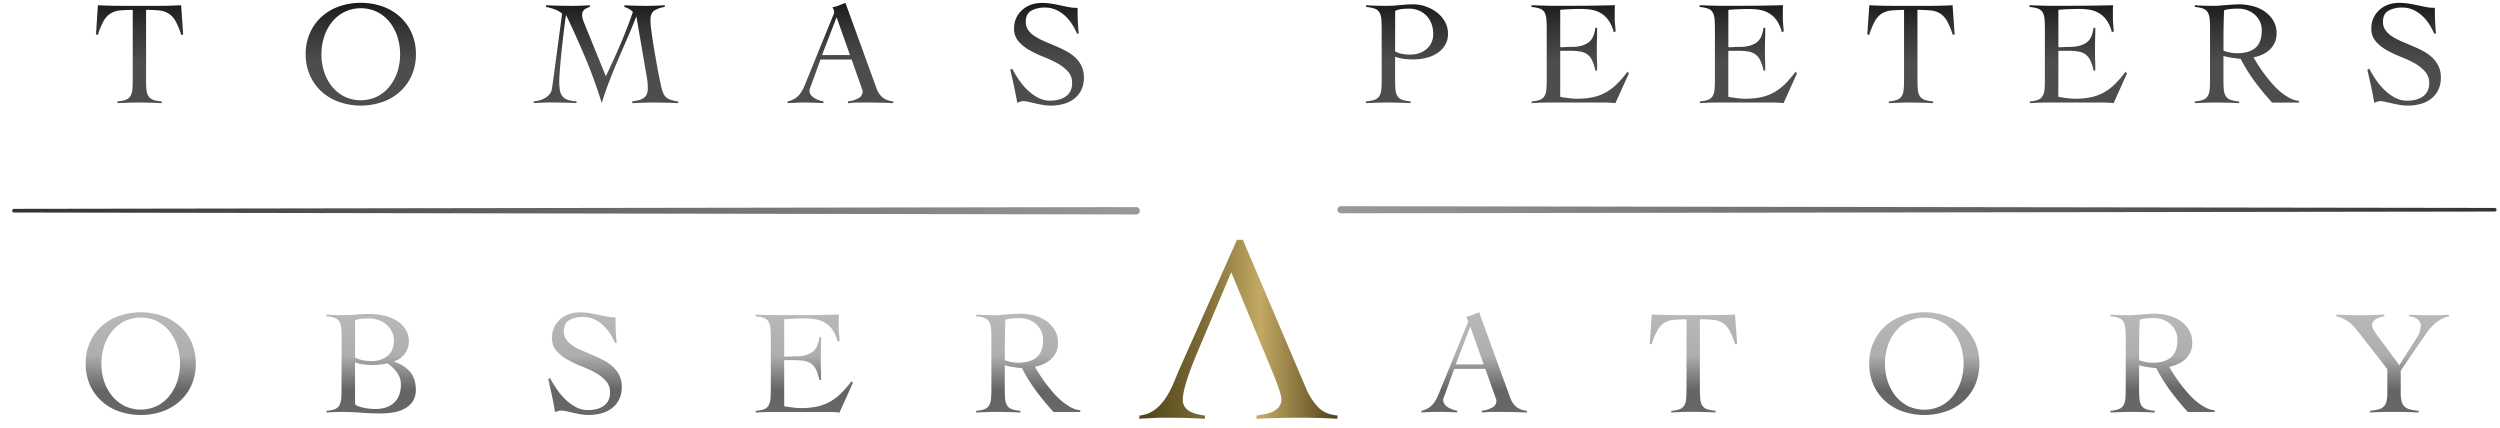 <svg id="Layer_2" data-name="Layer 2" xmlns="http://www.w3.org/2000/svg" xmlns:xlink="http://www.w3.org/1999/xlink" viewBox="0 0 1430 245"><defs><style>.cls-1{fill:url(#linear-gradient);}.cls-2{fill:url(#linear-gradient-13);}.cls-3{fill:url(#New_Gradient_Swatch_2);}.cls-4{fill:url(#New_Gradient_Swatch_4);}.cls-5{fill:url(#linear-gradient-23);}</style><linearGradient id="linear-gradient" x1="725.52" y1="60.39" x2="725.52" y2="1.61" gradientUnits="userSpaceOnUse"><stop offset="0" stop-color="#4d4d4d"/><stop offset="0.42" stop-color="#4d4d4d"/><stop offset="0.76" stop-color="#333"/><stop offset="1" stop-color="#1a1a1a"/></linearGradient><linearGradient id="linear-gradient-13" x1="724.91" y1="178.58" x2="724.91" y2="237.35" gradientUnits="userSpaceOnUse"><stop offset="0" stop-color="#b8b9bb"/><stop offset="0.42" stop-color="#adaeaf"/><stop offset="0.76" stop-color="#636465"/><stop offset="1" stop-color="#676869"/></linearGradient><linearGradient id="New_Gradient_Swatch_2" x1="-373.82" y1="809.75" x2="-260.52" y2="809.75" gradientTransform="translate(391.19 998.12) rotate(180)" gradientUnits="userSpaceOnUse"><stop offset="0" stop-color="#50411a"/><stop offset="0.39" stop-color="#c3a964"/><stop offset="0.68" stop-color="#7a6a34"/><stop offset="1" stop-color="#50411a"/></linearGradient><linearGradient id="New_Gradient_Swatch_4" x1="765" y1="120" x2="1428" y2="120" gradientUnits="userSpaceOnUse"><stop offset="0" stop-color="#999"/><stop offset="1" stop-color="#333"/></linearGradient><linearGradient id="linear-gradient-23" x1="7" y1="120.51" x2="652" y2="120.51" gradientUnits="userSpaceOnUse"><stop offset="0" stop-color="#333"/><stop offset="1" stop-color="#999"/></linearGradient></defs><path class="cls-1" d="M67.19,58A16.84,16.84,0,0,0,72,57.06a5.23,5.23,0,0,0,2.6-2.12,8.62,8.62,0,0,0,1.11-3.8q.21-2.34.21-5.92V5.7A68.61,68.61,0,0,0,68.34,6,12.23,12.23,0,0,0,63.1,7.79a12,12,0,0,0-3.87,4.3A42.45,42.45,0,0,0,56,20l-1.11-.34L56,3c2.39.12,4.74.2,7.07.26s4.69.08,7.07.08h20c2.27,0,4.52,0,6.73-.08s4.46-.14,6.73-.26l1.19,16.7-1.1.34a43.14,43.14,0,0,0-3.28-7.92,12,12,0,0,0-3.88-4.3A12.31,12.31,0,0,0,91.26,6a72.14,72.14,0,0,0-7.71-.34V45.22q0,3.59.21,5.92a8.62,8.62,0,0,0,1.11,3.8,5.18,5.18,0,0,0,2.68,2.12,18.32,18.32,0,0,0,4.94.94v1c-2.16-.11-4.32-.2-6.47-.25s-4.32-.09-6.48-.09-4.17,0-6.21.09-4.09.14-6.14.25Z"/><path class="cls-1" d="M174.86,31a29.09,29.09,0,0,1,2.52-12.35,27.53,27.53,0,0,1,6.77-9.24,29.42,29.42,0,0,1,10-5.8,38.33,38.33,0,0,1,24.44,0,29.42,29.42,0,0,1,10,5.8,27.53,27.53,0,0,1,6.77,9.24A29.09,29.09,0,0,1,237.9,31a29.09,29.09,0,0,1-2.52,12.35,27.53,27.53,0,0,1-6.77,9.24,29.24,29.24,0,0,1-10,5.79,38.15,38.15,0,0,1-24.44,0,29.24,29.24,0,0,1-10-5.79,27.53,27.53,0,0,1-6.77-9.24A29.09,29.09,0,0,1,174.86,31Zm9,0a32.47,32.47,0,0,0,1.53,10,26.28,26.28,0,0,0,4.43,8.39,22,22,0,0,0,7.07,5.79,21.68,21.68,0,0,0,18.91,0,21.86,21.86,0,0,0,7.07-5.79A26.08,26.08,0,0,0,227.33,41a33,33,0,0,0,0-19.94,26.08,26.08,0,0,0-4.43-8.39,21.86,21.86,0,0,0-7.07-5.79,21.68,21.68,0,0,0-18.91,0,22,22,0,0,0-7.07,5.79A26.28,26.28,0,0,0,185.42,21,32.47,32.47,0,0,0,183.89,31Z"/><path class="cls-1" d="M357.15,3c2.05.12,4.09.2,6.13.26s4.09.08,6.14.08c1.81,0,3.62,0,5.41-.08s3.59-.14,5.4-.26V4a14.08,14.08,0,0,0-5.87,2c-1.54,1-2.3,2.87-2.3,5.54a59.07,59.07,0,0,0,.64,6.94q.63,4.82,1.61,10.52t2.05,11.41q1.06,5.71,2,9.72a23.46,23.46,0,0,0,.94,3,6.85,6.85,0,0,0,1.45,2.25A6.76,6.76,0,0,0,383.39,57a19.43,19.43,0,0,0,4.51,1v1c-2.27-.11-4.53-.2-6.77-.25s-4.5-.09-6.77-.09-4.28,0-6.35.09-4.19.14-6.34.25V58c1.19-.17,2.32-.38,3.4-.64a9.52,9.52,0,0,0,2.86-1.15,5.18,5.18,0,0,0,1.91-2.08,7.69,7.69,0,0,0,.68-3.54c0-.68,0-1.59-.08-2.72a29.56,29.56,0,0,0-.51-3.92L364.05,9.62h-.17q-2.38,6.14-5,12.14t-5.19,12.05q-2.57,6-5,12.22t-4.39,12.65h-.17q-4.1-13.2-9.24-25.42t-11-24.49h-.17q-.68,4.68-1.36,10.39c-.45,3.8-.87,7.51-1.23,11.11s-.67,6.9-.9,9.89-.34,5.21-.34,6.68a27.23,27.23,0,0,0,.38,4.86,7.66,7.66,0,0,0,1.49,3.41,6.71,6.71,0,0,0,3,2,18.27,18.27,0,0,0,5,.85v1c-2.38-.11-4.71-.2-7-.25s-4.6-.09-7-.09c-1.76,0-3.5,0-5.24.09s-3.48.14-5.24.25V58a18.6,18.6,0,0,0,3.54-.68A12.78,12.78,0,0,0,312,55.91a9.1,9.1,0,0,0,2.43-2.12,6.17,6.17,0,0,0,1.24-2.94q.51-3,.93-6.26c.29-2.19.57-4.36.86-6.52l4.08-30.33a15.39,15.39,0,0,0-4.25-2.38A26.2,26.2,0,0,0,312.35,4V3c2.44.12,4.86.2,7.28.26s4.84.08,7.28.08c1.76,0,3.51,0,5.24-.08s3.48-.14,5.24-.26V4a8.86,8.86,0,0,0-3,1.4A3.58,3.58,0,0,0,333,8.51a8.63,8.63,0,0,0,.47,2.81c.31.91.67,1.85,1.07,2.81l12,29.48q4.34-9,8.26-18.11T362,6.89a7.85,7.85,0,0,0-2.22-1.79A15.18,15.18,0,0,0,357.15,4Z"/><path class="cls-1" d="M469.33,34.07l-5.62,15.41c-.17.46-.32.86-.47,1.2a2.87,2.87,0,0,0-.21,1.1,4,4,0,0,0,.9,2.64,7.59,7.59,0,0,0,2.17,1.84,14,14,0,0,0,2.64,1.15A19.59,19.59,0,0,0,471,58v1c-1.71-.11-3.41-.2-5.11-.25s-3.44-.09-5.2-.09-3.36,0-5,.09-3.34.14-5.16.25V58A12.26,12.26,0,0,0,455,56.17a11.9,11.9,0,0,0,2.94-2.94A21.77,21.77,0,0,0,460,49.48c.59-1.36,1.18-2.78,1.74-4.26L476.49,9c.17-.39.33-.76.47-1.11a2.47,2.47,0,0,0,.21-.93,4.28,4.28,0,0,0-.3-1.28,7.73,7.73,0,0,0-.72-1.53A20,20,0,0,0,480,3.06c1.08-.45,2.27-.94,3.58-1.45l17.72,48.73a12.51,12.51,0,0,0,3.32,5.23A11.27,11.27,0,0,0,510.9,58v1c-2.27-.11-4.5-.2-6.68-.25s-4.48-.09-6.86-.09h-4c-1.14,0-2.16,0-3.07,0s-1.78.07-2.6.12S486,59,485,59V58a15.42,15.42,0,0,0,6-1.83,4.25,4.25,0,0,0,2.43-3.79,3.35,3.35,0,0,0-.3-1.36,11.38,11.38,0,0,1-.47-1.28l-5.53-15.67Zm9.2-24.2-8.34,21.64h16Z"/><path class="cls-1" d="M616,19.16a31.73,31.73,0,0,0-2.86-5.41,24.18,24.18,0,0,0-4-4.77A20.13,20.13,0,0,0,604,5.61a14.7,14.7,0,0,0-6.14-1.27,15.74,15.74,0,0,0-8,1.79q-3.1,1.79-3.11,6.38a8,8,0,0,0,1.41,4.73A13.54,13.54,0,0,0,592,20.78a35,35,0,0,0,5.33,2.81l6.09,2.6q3.11,1.32,6.09,2.85a24.35,24.35,0,0,1,5.32,3.66,16.88,16.88,0,0,1,3.75,4.94,14.89,14.89,0,0,1,1.41,6.73,15.74,15.74,0,0,1-1.54,7.2,14.05,14.05,0,0,1-4.13,5,17.61,17.61,0,0,1-6,2.9,28.16,28.16,0,0,1-7.36.94,26.51,26.51,0,0,1-4.43-.4c-1.54-.26-3-.56-4.43-.88l-3.88-.88a12.93,12.93,0,0,0-2.77-.4,5.38,5.38,0,0,0-1.79.3l-1.79.64Q581,53.93,580,49.31t-2.13-9.45l1.1-.6a63.59,63.59,0,0,0,3.71,6.19,37.65,37.65,0,0,0,4.9,5.89,26.62,26.62,0,0,0,6,4.45,14.67,14.67,0,0,0,7.12,1.79,20.35,20.35,0,0,0,4.77-.56,12.21,12.21,0,0,0,4-1.74,8.58,8.58,0,0,0,2.77-3.11,9.88,9.88,0,0,0,1-4.71,9.45,9.45,0,0,0-2.47-6.68,23.59,23.59,0,0,0-6.13-4.68,71,71,0,0,0-8-3.7,58.71,58.71,0,0,1-8-3.83,23.17,23.17,0,0,1-6.13-5,10.82,10.82,0,0,1-2.47-7.31,14.08,14.08,0,0,1,1.27-6,14.25,14.25,0,0,1,3.45-4.63,15.32,15.32,0,0,1,5-2.94,17.94,17.94,0,0,1,6.09-1,33.35,33.35,0,0,1,5.66.43c1.68.28,3.31.59,4.9.93s3.27.67,4.86,1a25.88,25.88,0,0,0,5.11.47c0,2.56,0,5,.13,7.46s.27,4.84.55,7.28Z"/><path class="cls-1" d="M806.82,59c-2.15-.11-4.3-.2-6.43-.25s-4.27-.09-6.43-.09-4.19,0-6.26.09-4.22.14-6.43.25V58a18.91,18.91,0,0,0,5-.94A5.23,5.23,0,0,0,789,54.94a8.76,8.76,0,0,0,1.11-3.8q.21-2.34.21-5.92V16.77q0-3.57-.21-5.92A8.75,8.75,0,0,0,789,7.06a5.29,5.29,0,0,0-2.68-2.13A18.68,18.68,0,0,0,781.44,4V3c1.87.12,3.75.2,5.62.26s3.75.08,5.62.08a76.23,76.23,0,0,0,8.05-.42,76.51,76.51,0,0,1,8-.43,21.16,21.16,0,0,1,6.61,1.15,22.23,22.23,0,0,1,6.34,3.33,17.7,17.7,0,0,1,4.73,5.28,13.56,13.56,0,0,1,1.83,7,12.14,12.14,0,0,1-1.87,6.9,15,15,0,0,1-4.73,4.56,20.27,20.27,0,0,1-6.35,2.51,31.82,31.82,0,0,1-6.81.77,48.08,48.08,0,0,1-5.28-.3A22.54,22.54,0,0,1,798,32.45V45.22q0,3.59.21,5.92a8.62,8.62,0,0,0,1.11,3.8A5.18,5.18,0,0,0,802,57.06a18.05,18.05,0,0,0,4.85.94ZM798,29.38a13.6,13.6,0,0,0,4.21,1.49,24.79,24.79,0,0,0,4.39.38,15.92,15.92,0,0,0,5.07-.8,12.87,12.87,0,0,0,4.21-2.3,10.86,10.86,0,0,0,2.86-3.71,11.46,11.46,0,0,0,1.06-5,16.44,16.44,0,0,0-1.06-6,13.17,13.17,0,0,0-2.94-4.6,12.94,12.94,0,0,0-4.47-2.9,15.4,15.4,0,0,0-5.67-1c-1,0-2.23.07-3.62.21a13.35,13.35,0,0,0-4,1.07Z"/><path class="cls-1" d="M892.43,55.36c.51.12,1.14.23,1.88.34s1.53.23,2.38.34,1.73.22,2.64.3,1.76.13,2.56.13a44.44,44.44,0,0,0,9.15-.85,26.4,26.4,0,0,0,7.42-2.73,30.37,30.37,0,0,0,6.34-4.77,60.17,60.17,0,0,0,6.05-7l.94.76L924,59c-1-.11-1.95-.2-3-.25s-2-.09-3-.09H886c-1.64,0-3.29,0-4.94.09s-3.29.14-4.94.25V58a16.84,16.84,0,0,0,4.77-.94,5,5,0,0,0,2.56-2.12,9.21,9.21,0,0,0,1.06-3.8c.14-1.56.22-3.53.22-5.92V16.77c0-2.38-.08-4.35-.22-5.92a9.2,9.2,0,0,0-1.06-3.79,5.07,5.07,0,0,0-2.64-2.13A18.59,18.59,0,0,0,876,4V3l5.5.17c1.73.06,3.52.1,5.36.13s3.81,0,5.88,0h7c4,0,8,0,11.92-.08s8-.14,12.1-.26c-.06.63-.1,1.25-.13,1.88s0,1.22,0,1.79V10c0,1.25,0,2.52.17,3.79s.22,2.69.34,4.22l-1.11.34a21.23,21.23,0,0,0-2.94-6.68,14,14,0,0,0-4.26-4.05,15.4,15.4,0,0,0-5.32-2,35.37,35.37,0,0,0-6.13-.51q-6,0-11.93.51V27c1.14,0,2.23,0,3.28-.09s2.14-.08,3.28-.08c3.92,0,7-.79,9.33-2.35s3.7-4.41,4.21-8.56h1q0,3.07-.09,6.13c-.06,2.05-.08,4.07-.08,6.05s0,4.09.08,6.14.09,4.08.09,6.13h-1a25.58,25.58,0,0,0-1.87-5.84,9.09,9.09,0,0,0-2.77-3.45,9.8,9.8,0,0,0-4.13-1.61,34.51,34.51,0,0,0-5.88-.43h-5.45Z"/><path class="cls-1" d="M988.6,55.36c.51.12,1.14.23,1.88.34s1.53.23,2.38.34,1.73.22,2.64.3,1.76.13,2.56.13a44.44,44.44,0,0,0,9.15-.85,26.22,26.22,0,0,0,7.41-2.73,30.16,30.16,0,0,0,6.35-4.77,60.17,60.17,0,0,0,6-7l.94.76L1020.2,59c-1-.11-2-.2-3-.25s-2-.09-3-.09h-32c-1.64,0-3.29,0-4.94.09s-3.29.14-4.94.25V58a16.84,16.84,0,0,0,4.77-.94,5,5,0,0,0,2.56-2.12,9.21,9.21,0,0,0,1.06-3.8c.14-1.56.22-3.53.22-5.92V16.77c0-2.38-.08-4.35-.22-5.92a9.2,9.2,0,0,0-1.06-3.79A5.07,5.07,0,0,0,977,4.93,18.59,18.59,0,0,0,972.16,4V3l5.5.17c1.73.06,3.52.1,5.36.13s3.81,0,5.88,0h7c4,0,8,0,11.92-.08s8-.14,12.1-.26c-.06.63-.1,1.25-.13,1.88s0,1.22,0,1.79V10c0,1.25.05,2.52.17,3.79s.22,2.69.34,4.22l-1.11.34a21.23,21.23,0,0,0-2.94-6.68A14,14,0,0,0,1012,7.66a15.4,15.4,0,0,0-5.32-2,35.37,35.37,0,0,0-6.13-.51q-6,0-11.93.51V27c1.14,0,2.23,0,3.28-.09s2.14-.08,3.28-.08c3.92,0,7-.79,9.33-2.35s3.7-4.41,4.21-8.56h1q0,3.07-.09,6.13c-.06,2.05-.08,4.07-.08,6.05s0,4.09.08,6.14.09,4.08.09,6.13h-1a25.58,25.58,0,0,0-1.87-5.84,9.09,9.09,0,0,0-2.77-3.45,9.8,9.8,0,0,0-4.13-1.61,34.51,34.51,0,0,0-5.88-.43H988.6Z"/><path class="cls-1" d="M1080.43,58a17,17,0,0,0,4.77-.94,5.27,5.27,0,0,0,2.6-2.12,8.76,8.76,0,0,0,1.1-3.8c.14-1.56.22-3.53.22-5.92V5.7a68.48,68.48,0,0,0-7.54.34,12.14,12.14,0,0,0-5.24,1.75,12,12,0,0,0-3.88,4.3,43.14,43.14,0,0,0-3.28,7.92l-1.1-.34L1069.27,3c2.38.12,4.74.2,7.07.26s4.68.08,7.07.08h20c2.27,0,4.51,0,6.73-.08s4.45-.14,6.73-.26l1.19,16.7L1117,20a42.45,42.45,0,0,0-3.28-7.92,12,12,0,0,0-3.87-4.3A12.35,12.35,0,0,0,1104.49,6a71.88,71.88,0,0,0-7.71-.34V45.22q0,3.59.22,5.92a8.76,8.76,0,0,0,1.1,3.8,5.2,5.2,0,0,0,2.69,2.12,18.24,18.24,0,0,0,4.94.94v1c-2.16-.11-4.32-.2-6.48-.25s-4.31-.09-6.47-.09-4.17,0-6.22.09-4.09.14-6.13.25Z"/><path class="cls-1" d="M1177.36,55.36c.52.12,1.14.23,1.88.34s1.53.23,2.38.34,1.74.22,2.64.3,1.76.13,2.56.13a44.55,44.55,0,0,0,9.16-.85,26.45,26.45,0,0,0,7.41-2.73,30.11,30.11,0,0,0,6.34-4.77,59.23,59.23,0,0,0,6-7l.94.76L1209,59c-1-.11-2-.2-3-.25s-2-.09-3-.09h-32c-1.65,0-3.3,0-4.94.09s-3.3.14-5,.25V58a16.84,16.84,0,0,0,4.77-.94,5,5,0,0,0,2.56-2.12,9.2,9.2,0,0,0,1.07-3.8q.21-2.34.21-5.92V16.77q0-3.57-.21-5.92a9.2,9.2,0,0,0-1.07-3.79,5.07,5.07,0,0,0-2.64-2.13,18.51,18.51,0,0,0-4.86-.93V3l5.5.17c1.73.06,3.52.1,5.37.13s3.8,0,5.87,0h7q6,0,11.93-.08T1208.71,3c-.06.63-.1,1.25-.13,1.88s0,1.22,0,1.79V10c0,1.25.06,2.52.17,3.79s.23,2.69.34,4.22l-1.11.34a21,21,0,0,0-2.93-6.68,14.07,14.07,0,0,0-4.26-4.05,15.52,15.52,0,0,0-5.33-2,35.29,35.29,0,0,0-6.13-.51q-6,0-11.93.51V27c1.14,0,2.23,0,3.28-.09s2.15-.08,3.28-.08c3.92,0,7-.79,9.33-2.35s3.71-4.41,4.22-8.56h1q0,3.07-.09,6.13t-.08,6.05c0,2,0,4.09.08,6.14s.09,4.08.09,6.13h-1a25.55,25.55,0,0,0-1.88-5.84,9.17,9.17,0,0,0-2.76-3.45,9.9,9.9,0,0,0-4.14-1.61,34.3,34.3,0,0,0-5.87-.43h-5.46Z"/><path class="cls-1" d="M1315,58.68h-15.34a151.5,151.5,0,0,1-9.92-12,97.29,97.29,0,0,1-8.13-13.08,16.5,16.5,0,0,1-2.18-.17c-.88-.11-1.78-.24-2.72-.38s-1.85-.31-2.73-.51-1.6-.38-2.17-.55V45.22q0,3.59.21,5.92a8.62,8.62,0,0,0,1.11,3.8,5.22,5.22,0,0,0,2.68,2.12,18.4,18.4,0,0,0,4.94.94v1c-2.15-.11-4.31-.2-6.47-.25s-4.32-.09-6.47-.09-4.18,0-6.22.09-4.09.14-6.13.25V58a17,17,0,0,0,4.77-.94,5.2,5.2,0,0,0,2.59-2.12,8.62,8.62,0,0,0,1.11-3.8q.21-2.34.21-5.92V16.77q0-3.57-.21-5.92a8.62,8.62,0,0,0-1.11-3.79,5.27,5.27,0,0,0-2.59-2.13,17.41,17.41,0,0,0-4.77-.93V3c1.81.12,3.63.2,5.45.26s3.63.08,5.45.08c.79,0,1.79,0,3-.12l3.79-.3q2-.17,4-.3c1.36-.08,2.58-.13,3.66-.13a31.83,31.83,0,0,1,7.5.94,21.84,21.84,0,0,1,6.9,3,17,17,0,0,1,5,5.2,13.87,13.87,0,0,1,2,7.49,12.57,12.57,0,0,1-1.06,5.28,13.27,13.27,0,0,1-2.86,4,15.19,15.19,0,0,1-4.21,2.81,22.37,22.37,0,0,1-5.07,1.62q1.18,2,2.81,4.6c1.08,1.7,2.28,3.43,3.62,5.19s2.75,3.51,4.26,5.24a39.76,39.76,0,0,0,4.77,4.69,30.56,30.56,0,0,0,5.15,3.49,14.11,14.11,0,0,0,5.37,1.66ZM1271.83,29a22.17,22.17,0,0,0,7.92,1.45q6.64,0,10.31-3.07c2.44-2,3.66-5.37,3.66-10a11.71,11.71,0,0,0-1.06-5.07,12,12,0,0,0-2.94-3.92,13.42,13.42,0,0,0-4.3-2.56,14.7,14.7,0,0,0-5.07-.89c-1.42,0-2.81.06-4.18.17a18.85,18.85,0,0,0-4,.77c-.11,2.72-.2,5.48-.25,8.26s-.09,5.79-.09,9Z"/><path class="cls-1" d="M1392.28,19.16a31.73,31.73,0,0,0-2.86-5.41,24.18,24.18,0,0,0-4-4.77,20.13,20.13,0,0,0-5.11-3.37,14.7,14.7,0,0,0-6.14-1.27,15.74,15.74,0,0,0-8,1.79c-2.08,1.19-3.11,3.32-3.11,6.38a8.05,8.05,0,0,0,1.4,4.73,13.72,13.72,0,0,0,3.75,3.54,34.5,34.5,0,0,0,5.33,2.81l6.09,2.6q3.11,1.32,6.09,2.85A24.35,24.35,0,0,1,1391,32.7a16.88,16.88,0,0,1,3.75,4.94,14.89,14.89,0,0,1,1.41,6.73,15.74,15.74,0,0,1-1.54,7.2,14.05,14.05,0,0,1-4.13,5,17.61,17.61,0,0,1-6,2.9,28.18,28.18,0,0,1-7.37.94,26.61,26.61,0,0,1-4.43-.4c-1.53-.26-3-.56-4.43-.88l-3.87-.88a13,13,0,0,0-2.77-.4,5.38,5.38,0,0,0-1.79.3l-1.79.64c-.51-3.23-1.1-6.38-1.79-9.46s-1.39-6.23-2.12-9.45l1.1-.6a61.65,61.65,0,0,0,3.71,6.19,37.65,37.65,0,0,0,4.9,5.89,26.39,26.39,0,0,0,6,4.45,14.66,14.66,0,0,0,7.11,1.79,20.22,20.22,0,0,0,4.77-.56,12.17,12.17,0,0,0,4-1.74,8.58,8.58,0,0,0,2.77-3.11,9.88,9.88,0,0,0,1-4.71,9.45,9.45,0,0,0-2.47-6.68A23.59,23.59,0,0,0,1381,36.1a71.86,71.86,0,0,0-8-3.7,58.14,58.14,0,0,1-8-3.83,23.38,23.38,0,0,1-6.14-5,10.87,10.87,0,0,1-2.46-7.31,13.9,13.9,0,0,1,4.72-10.67,15.22,15.22,0,0,1,5-2.94,17.94,17.94,0,0,1,6.09-1,33.35,33.35,0,0,1,5.66.43c1.68.28,3.31.59,4.9.93s3.27.67,4.86,1a25.88,25.88,0,0,0,5.11.47c0,2.56,0,5,.13,7.46s.26,4.84.55,7.28Z"/><path class="cls-2" d="M49,208a29.27,29.27,0,0,1,2.51-12.35,27.9,27.9,0,0,1,6.78-9.24,29.24,29.24,0,0,1,10-5.79,38.33,38.33,0,0,1,24.44,0,29.24,29.24,0,0,1,10,5.79,27.73,27.73,0,0,1,6.77,9.24,31.55,31.55,0,0,1,0,24.71,27.73,27.73,0,0,1-6.77,9.24,29.24,29.24,0,0,1-10,5.79,38.33,38.33,0,0,1-24.44,0,29.24,29.24,0,0,1-10-5.79,27.9,27.9,0,0,1-6.78-9.24A29.32,29.32,0,0,1,49,208Zm9,0a32.43,32.43,0,0,0,1.53,10A26.18,26.18,0,0,0,64,226.32a21.71,21.71,0,0,0,7.07,5.79,21.59,21.59,0,0,0,18.91,0A21.61,21.61,0,0,0,97,226.32a26,26,0,0,0,4.43-8.39,33,33,0,0,0,0-19.93A26,26,0,0,0,97,189.61,21.61,21.61,0,0,0,90,183.82a21.59,21.59,0,0,0-18.91,0A21.71,21.71,0,0,0,64,189.61,26.18,26.18,0,0,0,59.55,198,32.41,32.41,0,0,0,58,208Z"/><path class="cls-2" d="M195.42,193.74q0-3.59-.21-5.92A8.89,8.89,0,0,0,194.1,184a5.2,5.2,0,0,0-2.6-2.13,17.36,17.36,0,0,0-4.77-.94v-1c1.76.11,3.49.2,5.2.26s3.43.08,5.19.08a67.7,67.7,0,0,0,6.82-.34,72.87,72.87,0,0,1,7.32-.34,39,39,0,0,1,7.54.77,24.62,24.62,0,0,1,7.28,2.59,16.83,16.83,0,0,1,5.54,4.9,12.75,12.75,0,0,1,2.22,7.67,11,11,0,0,1-2.43,6.94,12.5,12.5,0,0,1-6,4.3v.17a19.39,19.39,0,0,1,9.16,5.75q3.28,3.88,3.28,10.27a11.67,11.67,0,0,1-1.7,6.51,12.71,12.71,0,0,1-4.52,4.18,20,20,0,0,1-6.39,2.21,41.09,41.09,0,0,1-7.32.64q-5.88,0-11.55-.43t-11.54-.42c-1.3,0-2.62,0-4,.08s-2.65.14-4,.26v-1a16.73,16.73,0,0,0,4.69-.94,5,5,0,0,0,2.55-2.13,9.15,9.15,0,0,0,1.07-3.79q.21-2.34.21-5.92Zm7.67,10.73a16.09,16.09,0,0,0,4.68,1.62,28,28,0,0,0,4.86.43,13.67,13.67,0,0,0,9.07-3q3.62-3,3.62-8.73a11,11,0,0,0-1.2-5.19,12.82,12.82,0,0,0-3.15-4,14.15,14.15,0,0,0-4.55-2.55,16.47,16.47,0,0,0-5.41-.9c-1.37,0-2.7.06-4,.18a15.67,15.67,0,0,0-3.91.85Zm0,26.58a2.89,2.89,0,0,0,1.57,1.19,18.89,18.89,0,0,0,2.9.9,34.39,34.39,0,0,0,7.11.81q6.9,0,10.78-3.62t3.87-10.53A11.28,11.28,0,0,0,227,213a22.06,22.06,0,0,0-5.28-5.16c-1.36.23-2.73.44-4.09.64a28.63,28.63,0,0,1-4.17.3,46.73,46.73,0,0,1-5.28-.3,21.18,21.18,0,0,1-5.11-1.23Z"/><path class="cls-2" d="M351.73,196.12a32.1,32.1,0,0,0-2.86-5.41,24.41,24.41,0,0,0-4-4.76,19.61,19.61,0,0,0-5.11-3.37,14.71,14.71,0,0,0-6.14-1.28,15.84,15.84,0,0,0-8,1.79q-3.11,1.78-3.11,6.39a8,8,0,0,0,1.41,4.73,13.51,13.51,0,0,0,3.74,3.53,35,35,0,0,0,5.33,2.81c2,.86,4,1.72,6.09,2.6s4.1,1.83,6.09,2.85a24.74,24.74,0,0,1,5.32,3.67,16.75,16.75,0,0,1,3.75,4.94,14.86,14.86,0,0,1,1.41,6.73,15.8,15.8,0,0,1-1.54,7.2,14.23,14.23,0,0,1-4.13,5,17.61,17.61,0,0,1-6.05,2.9,28.16,28.16,0,0,1-7.36.93,26.47,26.47,0,0,1-4.43-.39c-1.54-.27-3-.56-4.43-.89l-3.88-.88a13.47,13.47,0,0,0-2.77-.39,5.64,5.64,0,0,0-1.79.29l-1.79.64q-.76-4.83-1.78-9.46t-2.13-9.45l1.1-.59a63.59,63.59,0,0,0,3.71,6.19,37.65,37.65,0,0,0,4.9,5.89,26.92,26.92,0,0,0,6,4.45,14.66,14.66,0,0,0,7.12,1.78,20.35,20.35,0,0,0,4.77-.55,12.21,12.21,0,0,0,4-1.74,8.66,8.66,0,0,0,2.77-3.11,9.93,9.93,0,0,0,1-4.72,9.48,9.48,0,0,0-2.47-6.68,23.79,23.79,0,0,0-6.13-4.67,69.3,69.3,0,0,0-8-3.7,59.93,59.93,0,0,1-8-3.83,23.36,23.36,0,0,1-6.13-5,10.84,10.84,0,0,1-2.47-7.31,14.05,14.05,0,0,1,1.27-6,14.29,14.29,0,0,1,3.45-4.64,15.48,15.48,0,0,1,5-2.93,17.94,17.94,0,0,1,6.09-1,34.48,34.48,0,0,1,5.66.42c1.68.29,3.31.6,4.9.94s3.27.67,4.86,1a26.66,26.66,0,0,0,5.11.47c0,2.55,0,5,.13,7.45s.27,4.84.55,7.28Z"/><path class="cls-2" d="M448.58,232.33c.51.11,1.13.22,1.87.34l2.39.34q1.28.17,2.64.3t2.55.12a44.55,44.55,0,0,0,9.16-.85,25.9,25.9,0,0,0,7.41-2.72,30.42,30.42,0,0,0,6.35-4.77,60.45,60.45,0,0,0,6.05-7l.93.77L480.18,236c-1-.12-2-.2-3-.26s-2-.08-3-.08h-32c-1.65,0-3.29,0-4.94.08s-3.3.14-4.94.26v-1a17,17,0,0,0,4.77-.94,5,5,0,0,0,2.55-2.13,9,9,0,0,0,1.07-3.79q.21-2.34.21-5.92V193.74q0-3.59-.21-5.92a9,9,0,0,0-1.07-3.79A4.9,4.9,0,0,0,437,181.9a18.45,18.45,0,0,0-4.85-.94v-1l5.49.17c1.73.06,3.52.1,5.37.13s3.8,0,5.88,0h7q6,0,11.93-.08t12.1-.26c-.06.63-.1,1.25-.13,1.87s-.05,1.23-.05,1.79V187c0,1.25.06,2.51.18,3.79s.22,2.68.34,4.22l-1.11.34a21.19,21.19,0,0,0-2.94-6.69,14.08,14.08,0,0,0-4.26-4,15.66,15.66,0,0,0-5.32-2,35.38,35.38,0,0,0-6.14-.52q-6,0-11.92.52V204c1.13,0,2.23,0,3.28-.08s2.14-.09,3.28-.09c3.92,0,7-.78,9.32-2.34s3.71-4.42,4.22-8.56h1c0,2,0,4.09-.08,6.13s-.09,4.06-.09,6,0,4.09.09,6.13.08,4.09.08,6.13h-1a26,26,0,0,0-1.87-5.83,9.09,9.09,0,0,0-2.77-3.45,9.92,9.92,0,0,0-4.13-1.62A35.56,35.56,0,0,0,454,206h-5.45Z"/><path class="cls-2" d="M617.92,235.65H602.59a151.27,151.27,0,0,1-9.93-12.05,97.29,97.29,0,0,1-8.13-13.08,18.28,18.28,0,0,1-2.17-.17c-.88-.11-1.79-.24-2.73-.38s-1.85-.31-2.73-.51-1.6-.39-2.17-.56v13.29q0,3.59.22,5.92a8.71,8.71,0,0,0,1.1,3.79,5.17,5.17,0,0,0,2.69,2.13,18.32,18.32,0,0,0,4.94.94v1c-2.16-.12-4.32-.2-6.48-.26s-4.31-.08-6.47-.08-4.17,0-6.22.08-4.09.14-6.13.26v-1a17,17,0,0,0,4.77-.94,5.24,5.24,0,0,0,2.6-2.13,8.71,8.71,0,0,0,1.1-3.79c.14-1.56.22-3.53.22-5.92V193.74c0-2.39-.08-4.36-.22-5.92a8.75,8.75,0,0,0-1.1-3.79,5.24,5.24,0,0,0-2.6-2.13,17.36,17.36,0,0,0-4.77-.94v-1c1.81.11,3.63.2,5.45.26s3.63.08,5.45.08c.8,0,1.79,0,3-.13s2.46-.18,3.79-.3,2.69-.21,4.05-.29,2.58-.13,3.66-.13a31.31,31.31,0,0,1,7.5.94,21.4,21.4,0,0,1,6.9,3,16.8,16.8,0,0,1,5,5.19,13.88,13.88,0,0,1,2,7.5,12.41,12.41,0,0,1-1.06,5.28,12.89,12.89,0,0,1-2.86,4,14.83,14.83,0,0,1-4.21,2.81,22.37,22.37,0,0,1-5.07,1.62q1.18,2.06,2.81,4.6t3.62,5.2q2,2.64,4.26,5.24a40.43,40.43,0,0,0,4.77,4.68,30,30,0,0,0,5.15,3.5,14.29,14.29,0,0,0,5.37,1.66ZM574.73,206a22.17,22.17,0,0,0,7.92,1.45q6.65,0,10.31-3.06t3.66-10a11.77,11.77,0,0,0-1.06-5.07,12.14,12.14,0,0,0-2.94-3.92,13.4,13.4,0,0,0-4.3-2.55,14.48,14.48,0,0,0-5.07-.9c-1.42,0-2.81.06-4.17.17a19.47,19.47,0,0,0-4,.77c-.11,2.73-.2,5.48-.25,8.26s-.09,5.8-.09,9Z"/><path class="cls-2" d="M831.81,211l-5.62,15.42c-.17.45-.33.85-.47,1.19a2.89,2.89,0,0,0-.21,1.11,4.11,4.11,0,0,0,.89,2.64,7.53,7.53,0,0,0,2.17,1.83,13.9,13.9,0,0,0,2.64,1.15,20.43,20.43,0,0,0,2.3.6v1c-1.7-.12-3.4-.2-5.11-.26s-3.43-.08-5.19-.08-3.37,0-5,.08-3.33.14-5.15.26v-1a11.49,11.49,0,0,0,7.33-4.77,21.81,21.81,0,0,0,2.08-3.75q.9-2,1.75-4.26L839,186c.17-.4.32-.77.46-1.11a2.32,2.32,0,0,0,.22-.94,4.24,4.24,0,0,0-.3-1.27,7.56,7.56,0,0,0-.73-1.54,18.73,18.73,0,0,0,3.84-1.11c1.08-.45,2.27-.93,3.58-1.44l17.71,48.72a12.66,12.66,0,0,0,3.33,5.24,11.27,11.27,0,0,0,6.3,2.43v1c-2.27-.12-4.5-.2-6.69-.26s-4.47-.08-6.85-.08h-4c-1.13,0-2.16,0-3.06,0s-1.78.07-2.6.13l-2.69.17v-1a15.82,15.82,0,0,0,6-1.83,4.25,4.25,0,0,0,2.43-3.79,3.39,3.39,0,0,0-.3-1.37,9.21,9.21,0,0,1-.47-1.28L849.61,211Zm9.2-24.19-8.35,21.64h16Z"/><path class="cls-2" d="M956,235a17,17,0,0,0,4.77-.94,5.24,5.24,0,0,0,2.6-2.13,8.71,8.71,0,0,0,1.1-3.79c.14-1.56.22-3.53.22-5.92V182.67a68.36,68.36,0,0,0-7.54.34,11.08,11.08,0,0,0-9.12,6,42.88,42.88,0,0,0-3.28,7.93l-1.1-.34,1.19-16.7q3.57.17,7.07.26c2.33.05,4.68.08,7.07.08h20q3.4,0,6.73-.08t6.72-.26l1.2,16.7-1.11.34a42.88,42.88,0,0,0-3.28-7.93,12.05,12.05,0,0,0-3.88-4.3,12.26,12.26,0,0,0-5.32-1.74,71.88,71.88,0,0,0-7.71-.34v39.52q0,3.59.21,5.92a8.85,8.85,0,0,0,1.11,3.79,5.17,5.17,0,0,0,2.69,2.13,18.24,18.24,0,0,0,4.94.94v1c-2.16-.12-4.32-.2-6.48-.26s-4.31-.08-6.47-.08-4.18,0-6.22.08-4.09.14-6.13.26Z"/><path class="cls-2" d="M1069.21,208a29.12,29.12,0,0,1,2.52-12.35,27.73,27.73,0,0,1,6.77-9.24,29.24,29.24,0,0,1,10-5.79,38.33,38.33,0,0,1,24.44,0,29.24,29.24,0,0,1,10,5.79,27.73,27.73,0,0,1,6.77,9.24,31.55,31.55,0,0,1,0,24.71,27.73,27.73,0,0,1-6.77,9.24,29.24,29.24,0,0,1-10,5.79,38.33,38.33,0,0,1-24.44,0,29.24,29.24,0,0,1-10-5.79,27.73,27.73,0,0,1-6.77-9.24A29.17,29.17,0,0,1,1069.21,208Zm9,0a32.13,32.13,0,0,0,1.54,10,26,26,0,0,0,4.42,8.39,21.71,21.71,0,0,0,7.07,5.79,21.59,21.59,0,0,0,18.91,0,21.61,21.61,0,0,0,7.07-5.79,25.79,25.79,0,0,0,4.43-8.39,33,33,0,0,0,0-19.93,25.79,25.79,0,0,0-4.43-8.39,21.61,21.61,0,0,0-7.07-5.79,21.59,21.59,0,0,0-18.91,0,21.71,21.71,0,0,0-7.07,5.79,26,26,0,0,0-4.42,8.39A32.12,32.12,0,0,0,1078.24,208Z"/><path class="cls-2" d="M1266.75,235.65h-15.33a151.27,151.27,0,0,1-9.93-12.05,97.29,97.29,0,0,1-8.13-13.08,18.28,18.28,0,0,1-2.17-.17c-.89-.11-1.79-.24-2.73-.38s-1.85-.31-2.73-.51-1.6-.39-2.17-.56v13.29q0,3.59.21,5.92a8.85,8.85,0,0,0,1.11,3.79,5.17,5.17,0,0,0,2.69,2.13,18.24,18.24,0,0,0,4.94.94v1c-2.16-.12-4.32-.2-6.48-.26s-4.31-.08-6.47-.08-4.18,0-6.22.08-4.09.14-6.13.26v-1A17,17,0,0,0,1212,234a5.24,5.24,0,0,0,2.6-2.13,8.71,8.71,0,0,0,1.1-3.79c.14-1.56.22-3.53.22-5.92V193.74c0-2.39-.08-4.36-.22-5.92a8.75,8.75,0,0,0-1.1-3.79,5.24,5.24,0,0,0-2.6-2.13,17.36,17.36,0,0,0-4.77-.94v-1c1.81.11,3.63.2,5.45.26s3.63.08,5.45.08c.79,0,1.79,0,3-.13s2.46-.18,3.79-.3,2.69-.21,4-.29,2.58-.13,3.66-.13a31.31,31.31,0,0,1,7.5.94,21.4,21.4,0,0,1,6.9,3,16.8,16.8,0,0,1,5,5.19,13.88,13.88,0,0,1,2,7.5,12.41,12.41,0,0,1-1.06,5.28,12.89,12.89,0,0,1-2.86,4,14.83,14.83,0,0,1-4.21,2.81,22.37,22.37,0,0,1-5.07,1.62q1.18,2.06,2.81,4.6t3.62,5.2q2,2.64,4.26,5.24a40.43,40.43,0,0,0,4.77,4.68,30,30,0,0,0,5.15,3.5,14.29,14.29,0,0,0,5.37,1.66ZM1223.56,206a22.17,22.17,0,0,0,7.92,1.45q6.64,0,10.31-3.06t3.66-10a11.77,11.77,0,0,0-1.06-5.07,12.14,12.14,0,0,0-2.94-3.92,13.4,13.4,0,0,0-4.3-2.55,14.48,14.48,0,0,0-5.07-.9c-1.42,0-2.81.06-4.17.17a19.47,19.47,0,0,0-4,.77c-.11,2.73-.2,5.48-.25,8.26s-.09,5.8-.09,9Z"/><path class="cls-2" d="M1336.43,179.94q3.57.17,7,.26t7,.08q3.31,0,6.68-.08t6.69-.26v1c-.68.12-1.43.29-2.26.51a10.38,10.38,0,0,0-2.3.94,5.37,5.37,0,0,0-1.74,1.53,3.77,3.77,0,0,0-.68,2.3,5.26,5.26,0,0,0,.89,2.47,43.89,43.89,0,0,0,2.6,3.84l12.09,16.35,10.06-15.76a12.73,12.73,0,0,0,2.21-6.56,4.68,4.68,0,0,0-2-4A8.74,8.74,0,0,0,1378,181v-1c2,.11,4,.2,6,.26s4,.08,6,.08c1.81,0,3.62,0,5.41-.08s3.59-.15,5.41-.26v1a15,15,0,0,0-5.46,2.17,25.79,25.79,0,0,0-4.3,3.58,32.14,32.14,0,0,0-3.41,4.22q-1.48,2.22-2.76,4l-11.67,17v12.52a20.4,20.4,0,0,0,.51,5.07,6.31,6.31,0,0,0,1.66,3,6.87,6.87,0,0,0,3.11,1.62,30.14,30.14,0,0,0,4.94.77v1c-2.56-.12-5.09-.2-7.58-.26s-5-.08-7.58-.08q-3.16,0-6.31.08c-2.1.06-4.2.14-6.3.26v-1a29,29,0,0,0,4.73-.77,6.84,6.84,0,0,0,3.06-1.62,6,6,0,0,0,1.62-3,22.25,22.25,0,0,0,.47-5.07V211.12l-15.42-19.77c-.79-1-1.62-2-2.47-3.1a25,25,0,0,0-2.85-3,20.63,20.63,0,0,0-3.62-2.55,17.31,17.31,0,0,0-4.77-1.75Z"/><path class="cls-3" d="M765,239.55c-3.59-.21-7.14-.36-10.63-.47s-7-.15-10.64-.15q-6.47,0-12.64.15t-12.33.47V237.7c1.44-.21,3-.46,4.62-.77a19.41,19.41,0,0,0,4.63-1.47,9.82,9.82,0,0,0,3.54-2.7,7.06,7.06,0,0,0,1.39-4.62q0-2.77-4.47-13.87l-24.2-58.58-20,47.33q-7.69,18.64-7.7,25.43a7.68,7.68,0,0,0,1.07,4.16,7.86,7.86,0,0,0,2.93,2.7,16.9,16.9,0,0,0,4.09,1.54,45.1,45.1,0,0,0,4.55.85v1.85c-3.5-.21-7-.36-10.41-.47s-6.86-.15-10.25-.15c-2.88,0-5.7,0-8.48.15s-5.55.26-8.32.47V237.7a17.49,17.49,0,0,0,9.09-3.55,27.61,27.61,0,0,0,6.32-7.09,55.15,55.15,0,0,0,4.55-8.94c1.29-3.18,2.54-6.16,3.78-8.94l32.06-72h3.39l35.91,84.47a37.14,37.14,0,0,0,6.86,11q4.1,4.4,11.33,5Z"/><path class="cls-4" d="M1425.87,121l-658.74,1A2.09,2.09,0,0,1,765,120h0a2.09,2.09,0,0,1,2.13-2.06l658.74,1c1.18,0,2.13-.11,2.13,1h0C1428,121.14,1427.05,121,1425.87,121Z"/><path class="cls-5" d="M9.07,119.46l640.86-1a2.09,2.09,0,0,1,2.07,2.1h0a2.1,2.1,0,0,1-2.07,2.11L9.07,121.56c-1.14,0-2.07.11-2.07-1H7C7,119.35,7.93,119.46,9.07,119.46Z"/></svg>